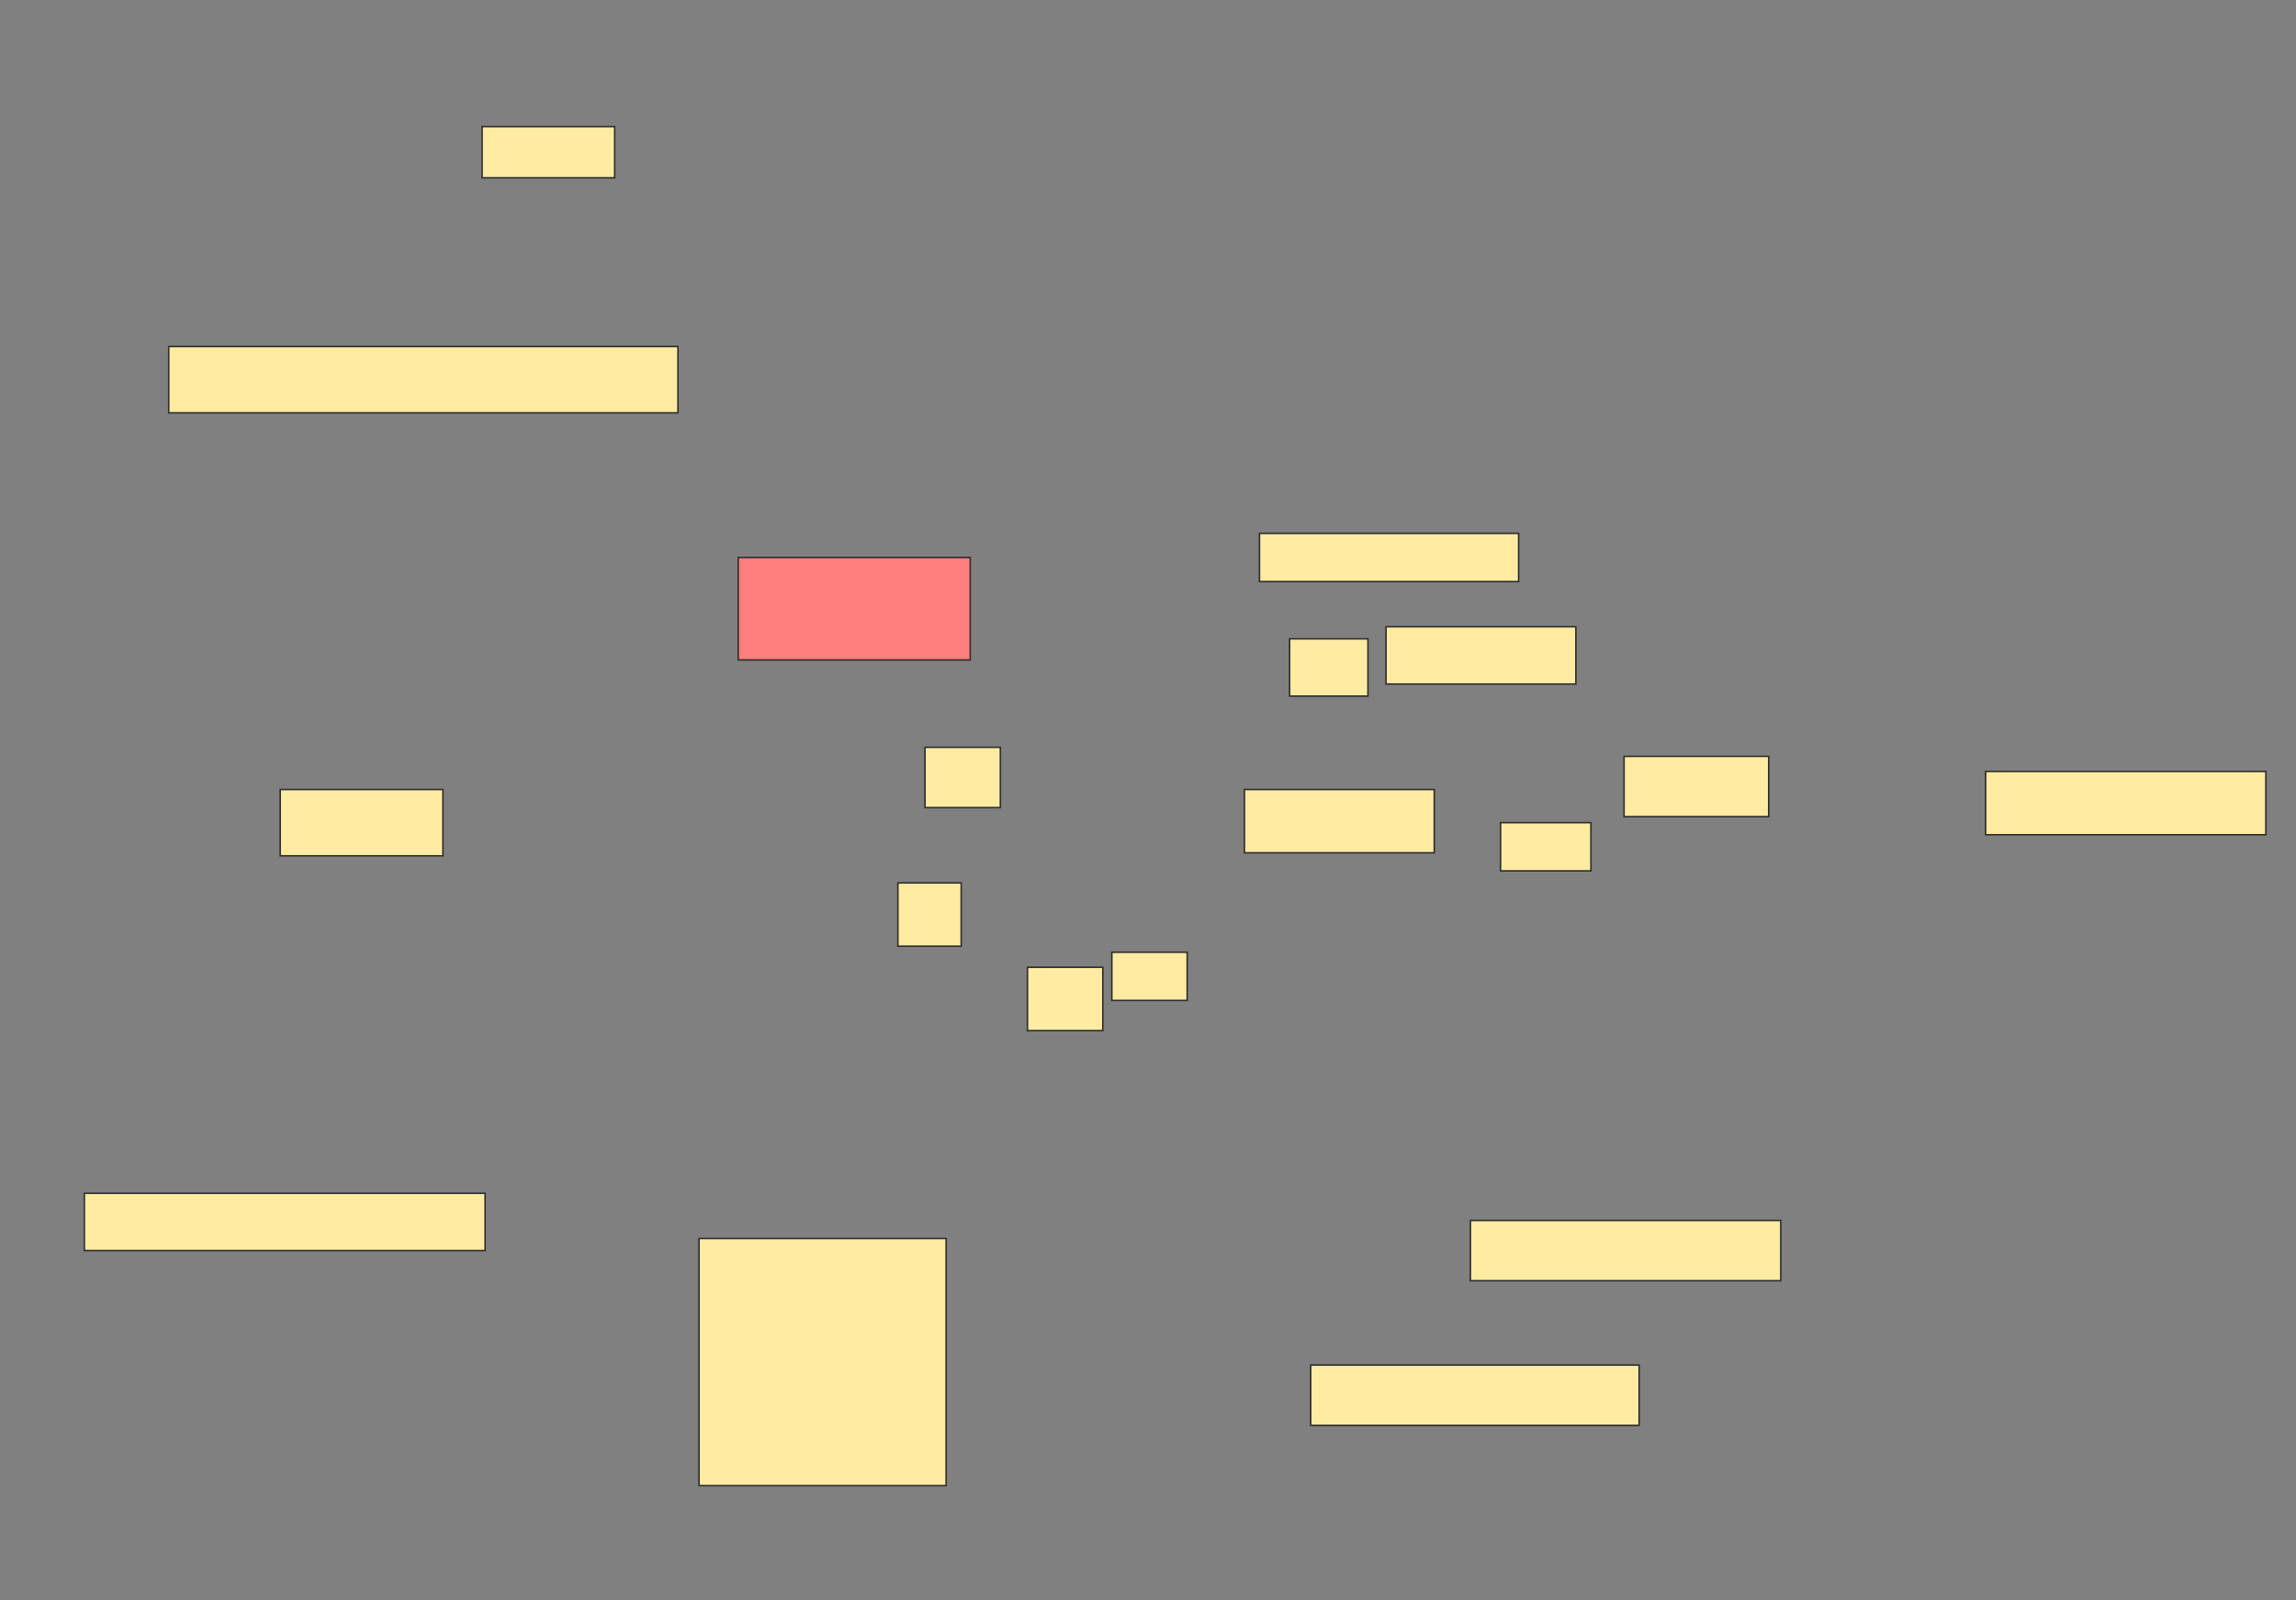 <svg xmlns="http://www.w3.org/2000/svg" width="1524" height="1062">
 <rect width="100%" height="100%" fill="#808080" stroke="none"/>
 <!-- Created with Image Occlusion Enhanced -->
 <g>
  <title>Labels</title>
 </g>
 <g>
  <title>Masks</title>
  <rect id="dc293b24e14d49fba7af6882ebfbf44e-ao-1" height="68" width="154" y="370" x="490" stroke="#2D2D2D" fill="#FF7E7E" class="qshape"/>
  <rect id="dc293b24e14d49fba7af6882ebfbf44e-ao-2" height="44" width="338" y="230" x="112" stroke="#2D2D2D" fill="#FFEBA2"/>
  <rect id="dc293b24e14d49fba7af6882ebfbf44e-ao-3" height="34" width="88" y="84" x="320" stroke="#2D2D2D" fill="#FFEBA2"/>
  <rect id="dc293b24e14d49fba7af6882ebfbf44e-ao-4" height="32" width="172" y="354" x="836" stroke="#2D2D2D" fill="#FFEBA2"/>
  <rect id="dc293b24e14d49fba7af6882ebfbf44e-ao-5" height="38" width="126" y="416" x="920" stroke="#2D2D2D" fill="#FFEBA2"/>
  <rect id="dc293b24e14d49fba7af6882ebfbf44e-ao-6" height="38" width="52" y="424" x="856" stroke="#2D2D2D" fill="#FFEBA2"/>
  <rect id="dc293b24e14d49fba7af6882ebfbf44e-ao-7" height="42" width="186" y="512" x="1318" stroke="#2D2D2D" fill="#FFEBA2"/>
  <rect id="dc293b24e14d49fba7af6882ebfbf44e-ao-8" height="40" width="96" y="502" x="1078" stroke="#2D2D2D" fill="#FFEBA2"/>
  <rect id="dc293b24e14d49fba7af6882ebfbf44e-ao-9" height="32" width="60" y="546" x="996" stroke="#2D2D2D" fill="#FFEBA2"/>
  <rect id="dc293b24e14d49fba7af6882ebfbf44e-ao-10" height="40" width="206" y="810" x="976" stroke="#2D2D2D" fill="#FFEBA2"/>
  <rect id="dc293b24e14d49fba7af6882ebfbf44e-ao-11" height="40" width="218" y="906" x="870" stroke="#2D2D2D" fill="#FFEBA2"/>
  <rect id="dc293b24e14d49fba7af6882ebfbf44e-ao-12" height="164" width="164" y="822" x="464" stroke="#2D2D2D" fill="#FFEBA2"/>
  <rect id="dc293b24e14d49fba7af6882ebfbf44e-ao-13" height="38" width="266" y="792" x="56" stroke="#2D2D2D" fill="#FFEBA2"/>
  <rect id="dc293b24e14d49fba7af6882ebfbf44e-ao-14" height="44" width="108" y="524" x="186" stroke="#2D2D2D" fill="#FFEBA2"/>
  <rect id="dc293b24e14d49fba7af6882ebfbf44e-ao-15" height="40" width="50" y="496" x="614" stroke="#2D2D2D" fill="#FFEBA2"/>
  <rect id="dc293b24e14d49fba7af6882ebfbf44e-ao-16" height="42" width="42" y="586" x="596" stroke="#2D2D2D" fill="#FFEBA2"/>
  <rect id="dc293b24e14d49fba7af6882ebfbf44e-ao-17" height="42" width="50" y="642" x="682" stroke="#2D2D2D" fill="#FFEBA2"/>
  <rect stroke="#2D2D2D" id="dc293b24e14d49fba7af6882ebfbf44e-ao-18" height="32" width="50" y="632" x="738" fill="#FFEBA2"/>
  <rect id="dc293b24e14d49fba7af6882ebfbf44e-ao-19" height="42" width="126" y="524" x="826" stroke-linecap="null" stroke-linejoin="null" stroke-dasharray="null" stroke="#2D2D2D" fill="#FFEBA2"/>
 </g>
</svg>